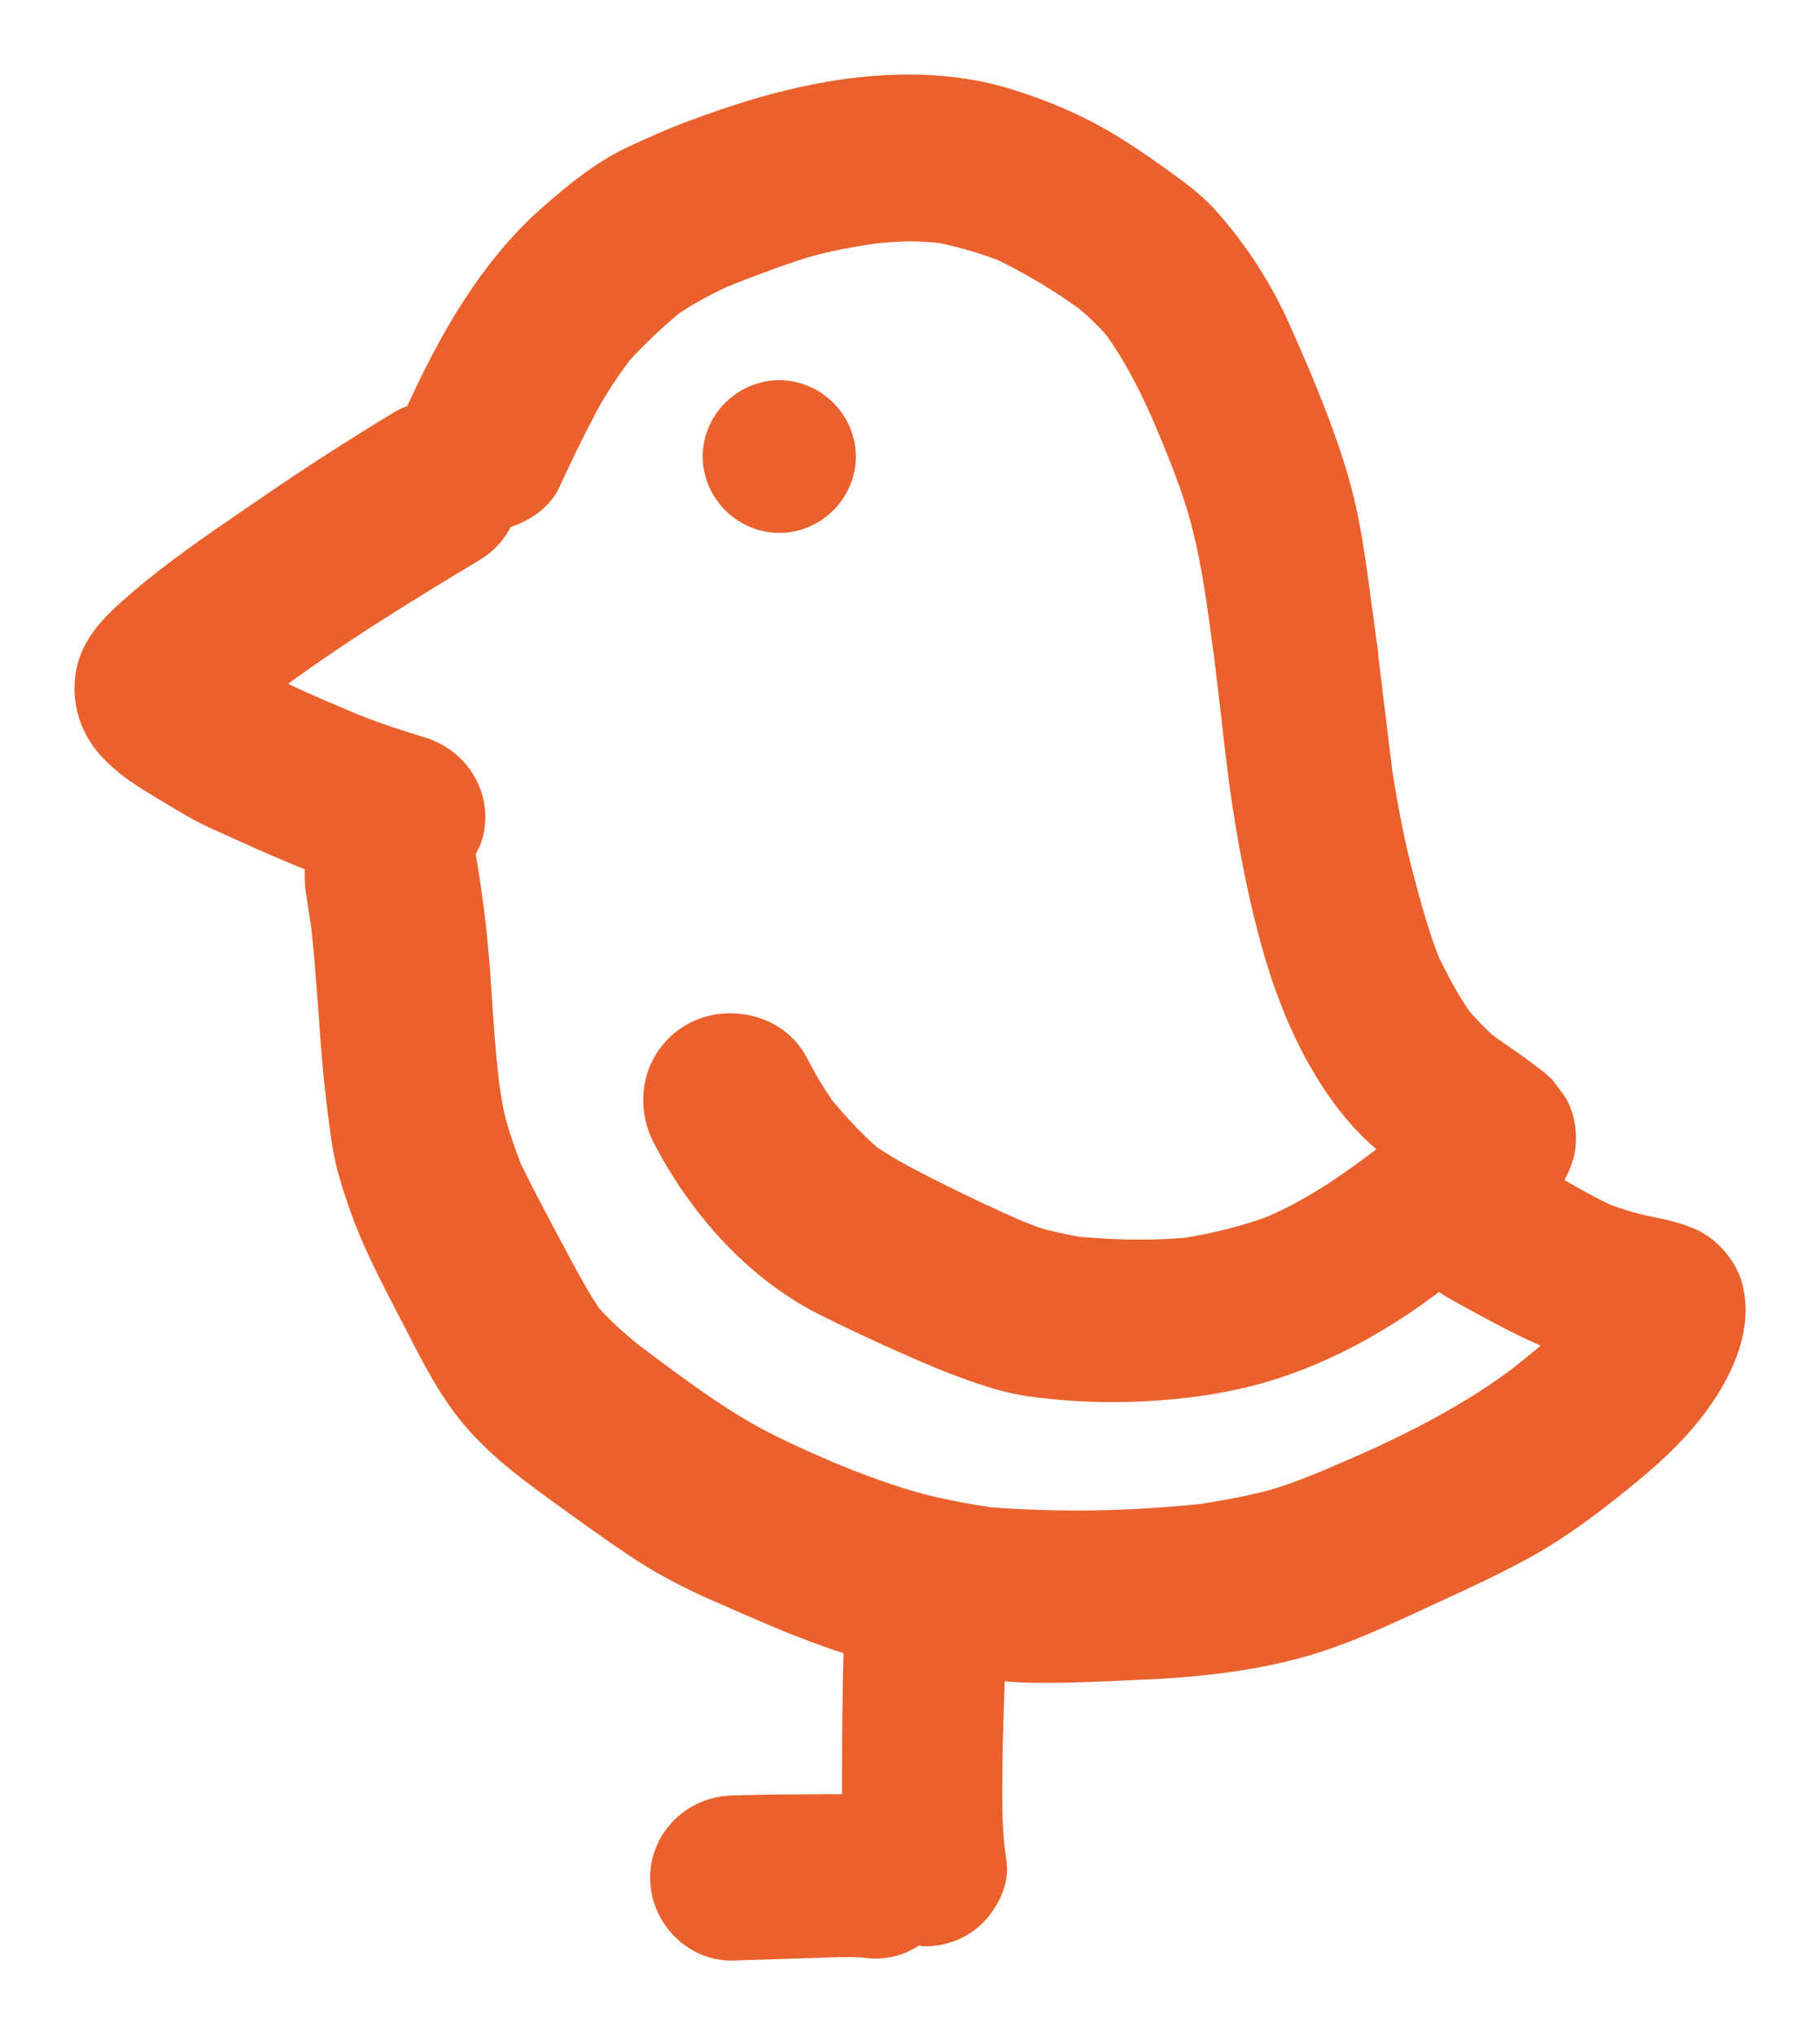 <?xml version="1.0" encoding="UTF-8"?>
<svg width="17px" height="19px" viewBox="0 0 17 19" version="1.1" xmlns="http://www.w3.org/2000/svg" xmlns:xlink="http://www.w3.org/1999/xlink">
    <!-- Generator: Sketch 48.2 (47327) - http://www.bohemiancoding.com/sketch -->
    <title>Shape</title>
    <desc>Created with Sketch.</desc>
    <defs></defs>
    <g id="Desktop-HD" stroke="none" stroke-width="1" fill="none" fill-rule="evenodd" transform="translate(-874, -454)">
        <path d="M880.829,472 C880.712,472 880.599,471.95 880.511,471.859 C880.425,471.769 880.377,471.65 880.377,471.533 C880.377,471.279 880.583,471.074 880.848,471.067 C881.064,471.061 881.281,471.057 881.497,471.057 L881.767,471.055 C881.856,471.055 881.946,471.057 882.034,471.064 L882.169,471.076 L882.169,470.546 C882.17,470.191 882.174,469.838 882.182,469.482 C882.183,469.44 882.198,469.395 882.214,469.348 L882.253,469.227 L882.129,469.192 C881.707,469.072 881.291,468.89 880.89,468.713 L880.791,468.67 C880.501,468.544 880.256,468.411 880.042,468.267 C879.789,468.097 879.543,467.918 879.296,467.739 C878.998,467.523 878.711,467.304 878.485,467.002 C878.332,466.797 878.211,466.562 878.094,466.334 L877.981,466.117 C877.849,465.862 877.712,465.599 877.606,465.332 C877.546,465.176 877.493,465.02 877.449,464.859 C877.409,464.711 877.389,464.554 877.37,464.4 L877.362,464.338 C877.321,464.026 877.298,463.712 877.276,463.398 C877.257,463.14 877.238,462.882 877.21,462.625 L877.165,462.332 C877.144,462.208 877.145,462.116 877.168,462.034 L877.198,461.928 L877.094,461.887 C876.942,461.827 876.792,461.765 876.643,461.701 C876.531,461.653 876.111,461.463 876.111,461.463 C875.955,461.393 875.811,461.305 875.666,461.216 L875.558,461.151 C875.395,461.055 875.277,460.966 875.185,460.87 C874.99,460.673 874.944,460.377 875.072,460.149 C875.154,460.002 875.303,459.874 875.435,459.76 C875.752,459.489 876.11,459.244 876.456,459.007 L876.573,458.927 C876.985,458.643 877.409,458.37 877.836,458.111 C877.875,458.087 877.92,458.071 877.974,458.059 L878.04,458.044 L878.091,457.895 C878.366,457.303 878.726,456.631 879.296,456.14 C879.496,455.967 879.732,455.772 879.984,455.653 C880.17,455.566 880.36,455.481 880.553,455.41 C880.939,455.267 881.242,455.175 881.536,455.111 C881.871,455.036 882.19,455 882.485,455 C882.802,455 883.101,455.043 883.371,455.128 C883.706,455.232 884.009,455.367 884.274,455.529 C884.407,455.611 884.537,455.698 884.665,455.79 C884.86,455.929 885.014,456.039 885.129,456.168 C885.392,456.463 885.609,456.797 885.77,457.16 C885.899,457.448 886.024,457.741 886.134,458.034 C886.218,458.261 886.323,458.562 886.386,458.88 C886.438,459.141 886.474,459.406 886.508,459.67 L886.527,459.809 L886.526,459.809 C886.564,460.09 886.598,460.372 886.632,460.654 L886.705,461.249 C886.769,461.649 886.83,461.952 886.906,462.235 C886.979,462.512 887.053,462.783 887.156,463.049 C887.237,463.217 887.343,463.425 887.48,463.622 C887.571,463.729 887.659,463.821 887.757,463.907 L887.89,464 C887.962,464.05 888.035,464.1 888.105,464.153 C888.185,464.212 888.23,464.244 888.27,464.282 C888.292,464.312 888.325,464.354 888.358,464.399 C888.413,464.478 888.433,464.638 888.401,464.743 C888.375,464.828 888.33,464.909 888.257,464.998 L888.167,465.109 L888.29,465.181 C888.496,465.303 888.702,465.422 888.918,465.527 C889.067,465.582 889.204,465.624 889.349,465.654 C889.491,465.683 889.601,465.705 889.712,465.754 C889.838,465.81 889.948,465.94 889.981,466.068 C890.075,466.448 889.801,466.863 889.63,467.075 C889.482,467.26 889.294,467.44 889.02,467.661 C888.755,467.875 888.465,468.097 888.142,468.275 C887.874,468.421 887.598,468.55 887.322,468.676 L887.125,468.768 C886.881,468.879 886.637,468.993 886.384,469.084 C885.777,469.309 885.102,469.362 884.522,469.384 L884.415,469.389 C884.198,469.398 883.98,469.407 883.763,469.407 L883.603,469.405 C883.483,469.402 883.363,469.39 883.244,469.38 L883.113,469.367 L883.087,469.496 L883.08,469.695 C883.071,469.96 883.062,470.224 883.059,470.488 C883.056,470.758 883.054,471.004 883.077,471.243 L883.101,471.427 C883.113,471.528 883.042,471.66 882.968,471.734 C882.884,471.818 882.767,471.866 882.647,471.866 L882.495,471.832 L882.395,471.923 C882.328,471.962 882.259,471.981 882.177,471.981 C882.139,471.981 882.101,471.976 882.061,471.97 L881.943,471.967 C881.835,471.967 881.726,471.971 881.618,471.975 L880.829,472 Z M878.555,458.657 L878.531,458.717 C878.484,458.829 878.418,458.911 878.332,458.962 C877.681,459.353 876.992,459.775 876.354,460.255 L876.133,460.434 L876.293,460.522 C876.489,460.63 876.694,460.725 876.901,460.813 L877.239,460.957 C877.482,461.053 877.681,461.115 877.882,461.177 C878.135,461.255 878.28,461.507 878.212,461.75 C878.201,461.79 878.175,461.83 878.147,461.872 L878.113,461.925 L878.136,461.984 C878.217,462.443 878.26,462.839 878.285,463.244 C878.303,463.541 878.325,463.838 878.358,464.133 C878.379,464.282 878.401,464.428 878.442,464.569 C878.484,464.714 878.533,464.853 878.587,464.991 C878.7,465.222 878.817,465.442 878.933,465.661 L879.017,465.818 C879.123,466.017 879.229,466.216 879.356,466.402 C879.479,466.541 879.609,466.66 879.785,466.802 C880.117,467.051 880.43,467.286 880.76,467.487 C881.048,467.664 881.361,467.8 881.663,467.932 C881.995,468.069 882.247,468.158 882.488,468.226 C882.75,468.299 883.017,468.344 883.221,468.375 C883.503,468.397 883.777,468.407 884.054,468.407 C884.45,468.407 884.854,468.385 885.256,468.343 C885.445,468.313 885.628,468.281 885.808,468.238 C886.032,468.189 886.24,468.106 886.424,468.032 C886.424,468.032 886.547,467.98 886.575,467.968 C887.122,467.736 887.74,467.443 888.294,467.034 C888.473,466.892 888.654,466.747 888.818,466.589 L888.962,466.45 L888.772,466.385 C888.645,466.34 888.519,466.29 888.396,466.232 C888.202,466.141 888.016,466.038 887.829,465.936 C887.779,465.909 887.729,465.881 887.679,465.853 C887.593,465.805 887.52,465.734 887.444,465.671 L887.369,465.731 L887.313,465.775 C887.251,465.824 887.189,465.872 887.124,465.918 C886.562,466.318 885.989,466.578 885.423,466.689 C885.108,466.752 884.776,466.783 884.408,466.786 C884.259,466.786 884.111,466.781 883.963,466.769 C883.785,466.754 883.611,466.737 883.451,466.696 C883.131,466.611 882.808,466.473 882.506,466.338 C882.269,466.233 882.033,466.121 881.801,466.006 C881.234,465.724 880.729,465.202 880.38,464.537 C880.243,464.275 880.321,463.972 880.562,463.832 C880.637,463.788 880.726,463.765 880.82,463.765 C881.015,463.765 881.184,463.859 881.263,464.01 C881.347,464.171 881.437,464.326 881.543,464.474 C881.685,464.64 881.834,464.805 882.004,464.951 C882.212,465.094 882.427,465.201 882.634,465.306 C882.915,465.448 883.166,465.565 883.419,465.676 C883.523,465.719 883.627,465.759 883.732,465.784 C883.84,465.811 883.946,465.832 884.053,465.85 C884.256,465.868 884.448,465.878 884.641,465.878 C884.798,465.878 884.954,465.872 885.111,465.858 C885.421,465.807 885.693,465.737 885.949,465.643 C886.393,465.451 886.748,465.195 887.075,464.946 L887.362,464.73 L887.132,464.561 C886.955,464.426 886.794,464.252 886.652,464.045 C886.412,463.694 886.226,463.279 886.084,462.774 C885.978,462.396 885.892,461.988 885.814,461.49 C885.77,461.196 885.736,460.9 885.703,460.604 L885.65,460.156 L885.628,459.989 C885.579,459.625 885.529,459.246 885.437,458.88 C885.345,458.505 885.193,458.142 885.045,457.792 C884.894,457.45 884.746,457.181 884.575,456.942 C884.477,456.829 884.38,456.737 884.275,456.648 C884.007,456.453 883.735,456.291 883.439,456.147 C883.228,456.068 883.031,456.011 882.826,455.969 C882.708,455.956 882.605,455.949 882.498,455.949 C882.368,455.95 882.256,455.96 882.143,455.971 C881.884,456.01 881.613,456.058 881.353,456.145 C881.119,456.223 880.889,456.31 880.661,456.402 C880.46,456.498 880.303,456.585 880.16,456.682 C879.965,456.844 879.799,457.002 879.643,457.174 C879.525,457.335 879.398,457.517 879.296,457.712 C879.172,457.946 879.058,458.183 878.948,458.422 C878.902,458.525 878.762,458.612 878.645,458.639 L878.555,458.657 Z M881.279,458.671 C881.056,458.671 880.868,458.484 880.868,458.262 C880.868,458.04 881.056,457.854 881.279,457.854 C881.502,457.854 881.69,458.041 881.69,458.263 C881.69,458.485 881.502,458.671 881.279,458.671 Z" id="Shape" stroke="#EA612D" stroke-width="0.609" fill="#EA612D" fill-rule="nonzero"></path>
    </g>
</svg>
